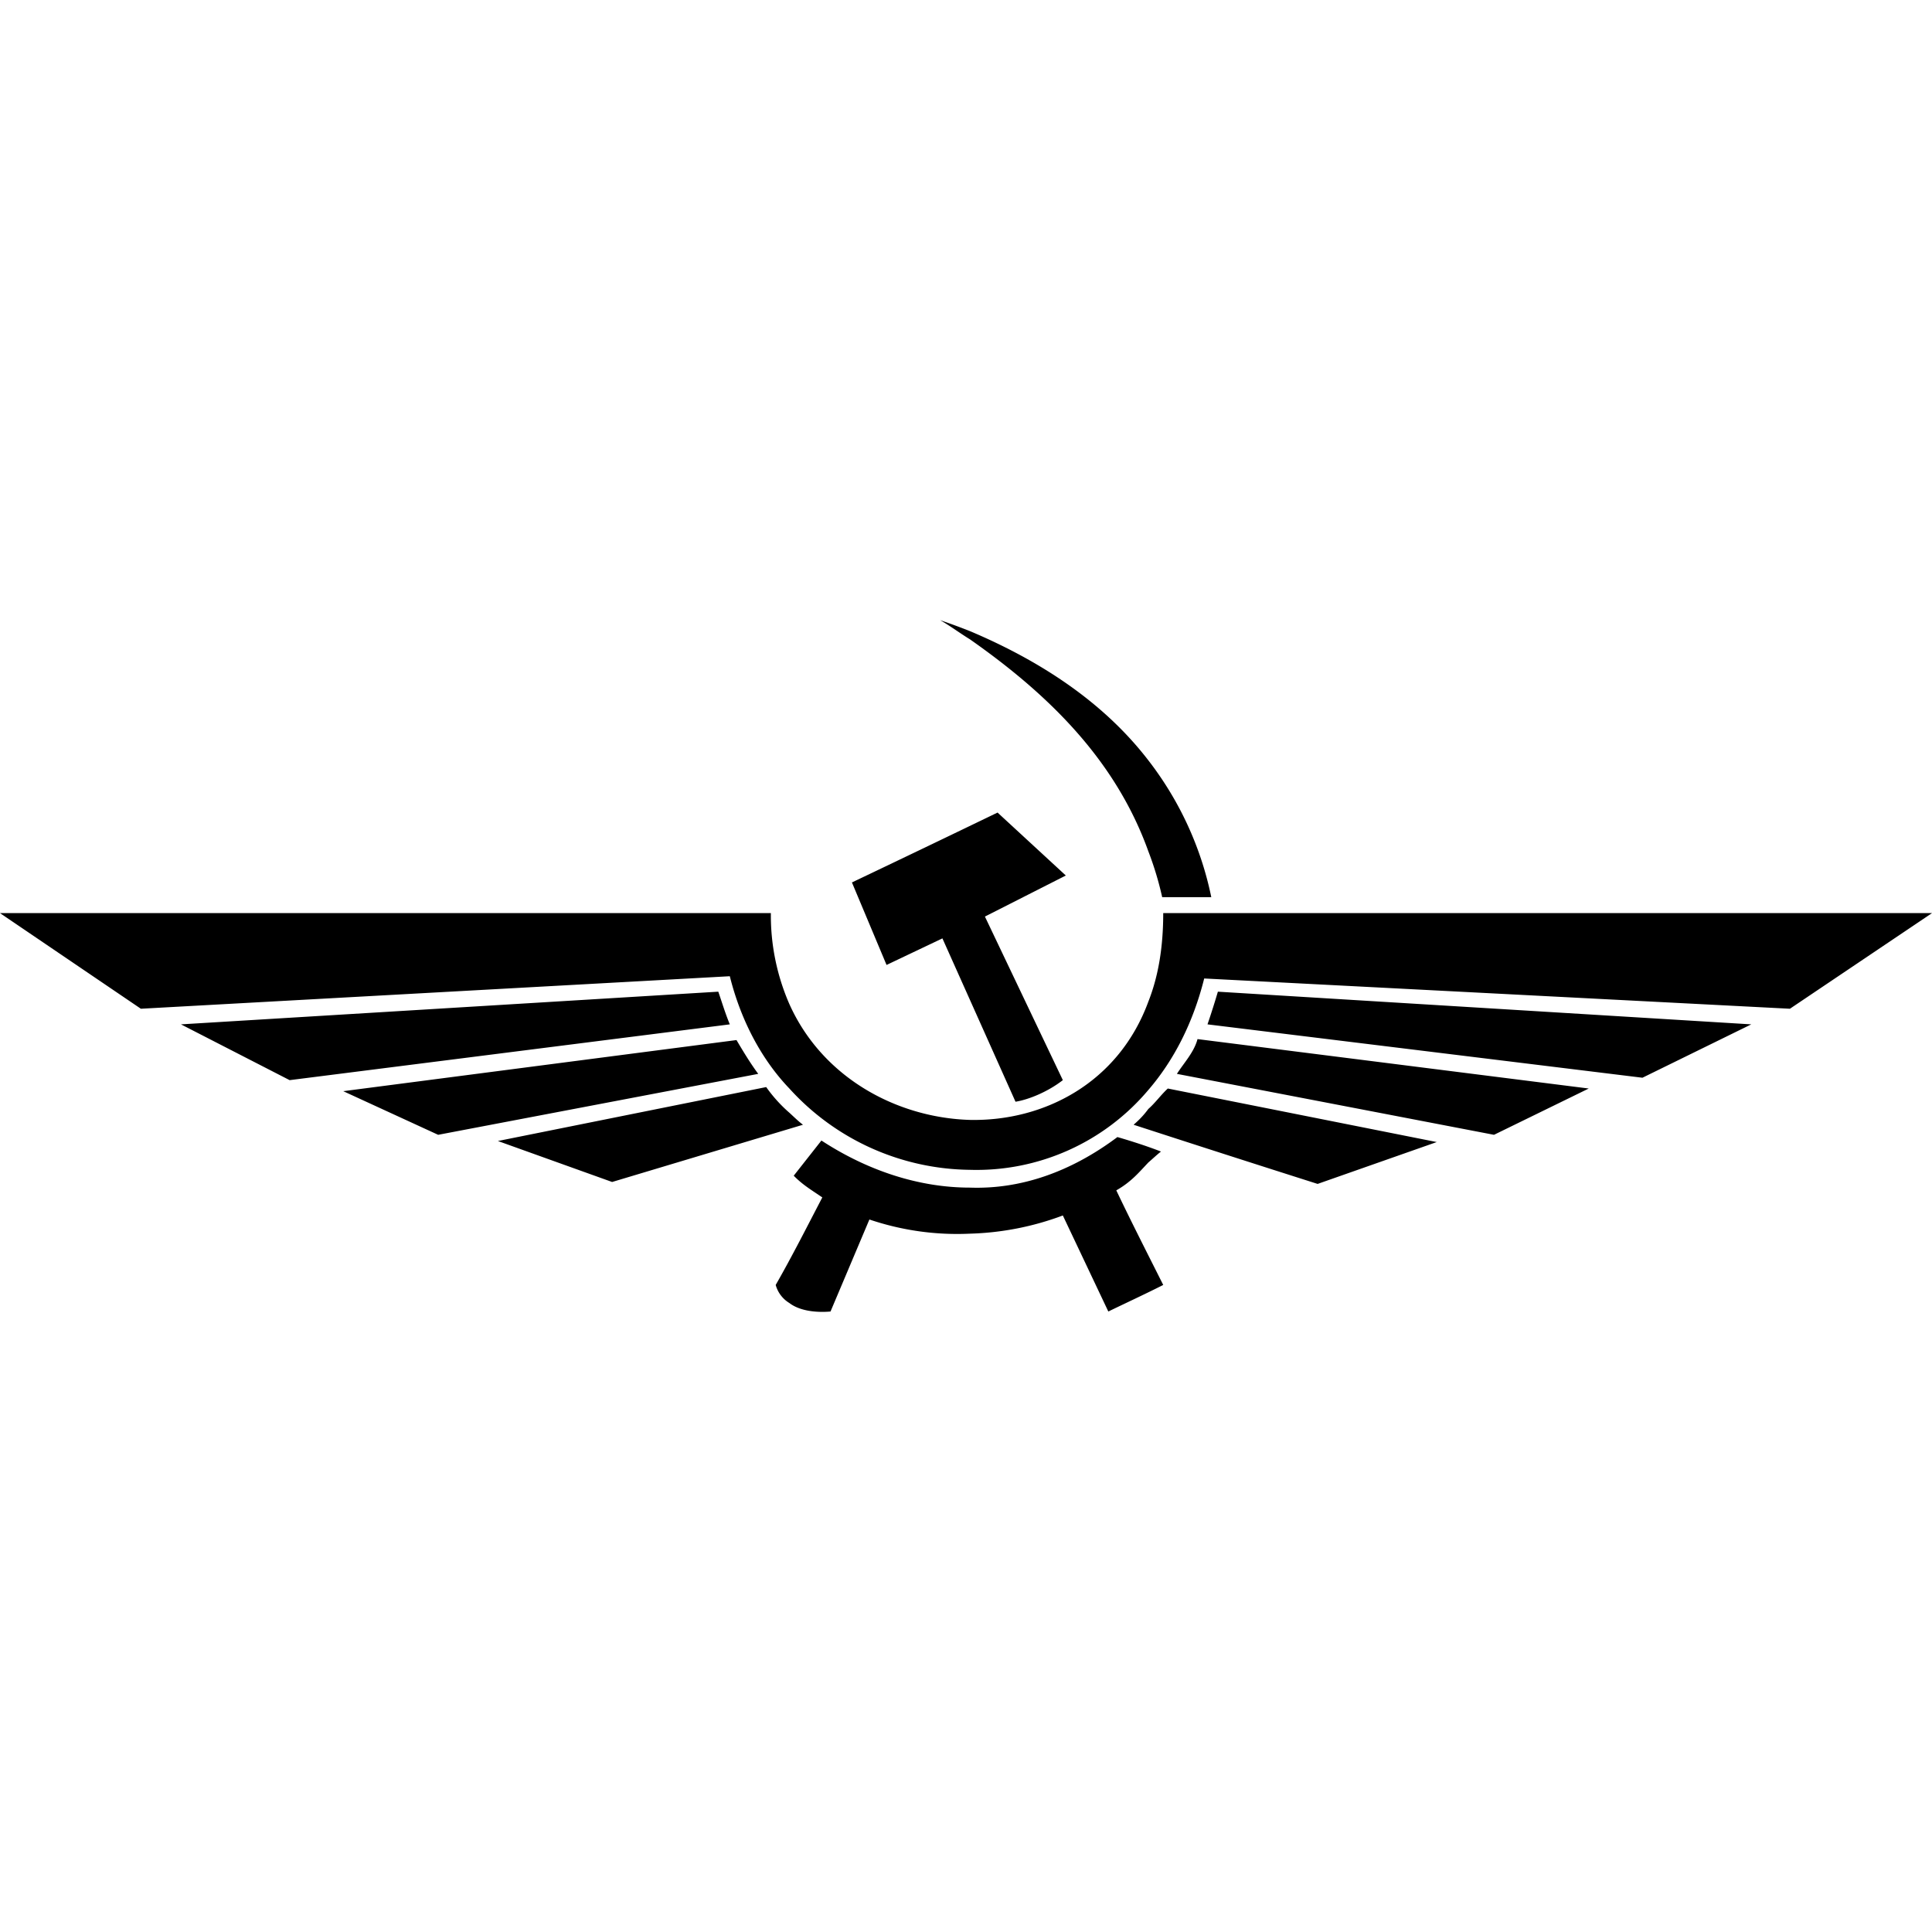 <svg xmlns="http://www.w3.org/2000/svg" width="3em" height="3em" viewBox="0 0 24 24"><path fill="currentColor" d="M9.066 12.725c-.056-.135-.097-.272-.143-.406l-6.675.406l1.35.693zm.909 1.247c-.057-.042-.115-.1-.17-.15a1.8 1.8 0 0 1-.287-.318l-3.333.67l1.419.509zm2.64-.286c.16-.025.4-.122.588-.268l-.968-2.032l1.005-.51l-.848-.782q-.904.437-1.809.868l.43 1.025l.694-.33zm1.65-4.241c.387.5.655 1.081.782 1.7h-.61a4 4 0 0 0-.172-.57c-.41-1.142-1.25-1.956-2.216-2.633c-.127-.078-.241-.164-.37-.238c.129.044.243.086.37.136c.88.372 1.662.885 2.216 1.605m.185 6.517c-.225.114-.455.22-.682.33l-.565-1.193c-.37.139-.76.215-1.154.226c-.424.02-.847-.04-1.249-.176l-.483 1.143c-.157.014-.374 0-.512-.106a.38.38 0 0 1-.169-.224c.204-.356.389-.723.579-1.087c-.127-.088-.24-.152-.355-.27l.344-.437c.582.38 1.22.585 1.845.585c.627.022 1.25-.192 1.832-.628c.19.055.385.119.541.18c-.058.046-.1.087-.157.136c-.114.12-.213.242-.398.346c.188.395.387.784.583 1.175m7.785-3.431L24 11.343h-9.55c0 .422-.06.784-.185 1.1c-.369 1.005-1.291 1.487-2.216 1.469c-.908-.027-1.834-.524-2.244-1.441a2.75 2.75 0 0 1-.229-1.128H0l1.75 1.188l7.316-.404c.138.553.397 1.037.74 1.395a3.07 3.07 0 0 0 2.243 1.01a2.79 2.79 0 0 0 2.216-.992c.312-.362.554-.826.694-1.385zm-.48.194l-1.352.663L15 12.725a10 10 0 0 0 .129-.406zm-3.907 1.462l-1.48.52a358 358 0 0 1-2.286-.735c.069-.06.125-.117.183-.196c.085-.074.157-.176.242-.254zm.711-.09l1.177-.575l-4.86-.614c-.043.164-.171.298-.256.432zm-13.116 0l-1.179-.542l4.885-.635c.09.152.171.286.27.42Z"/></svg>